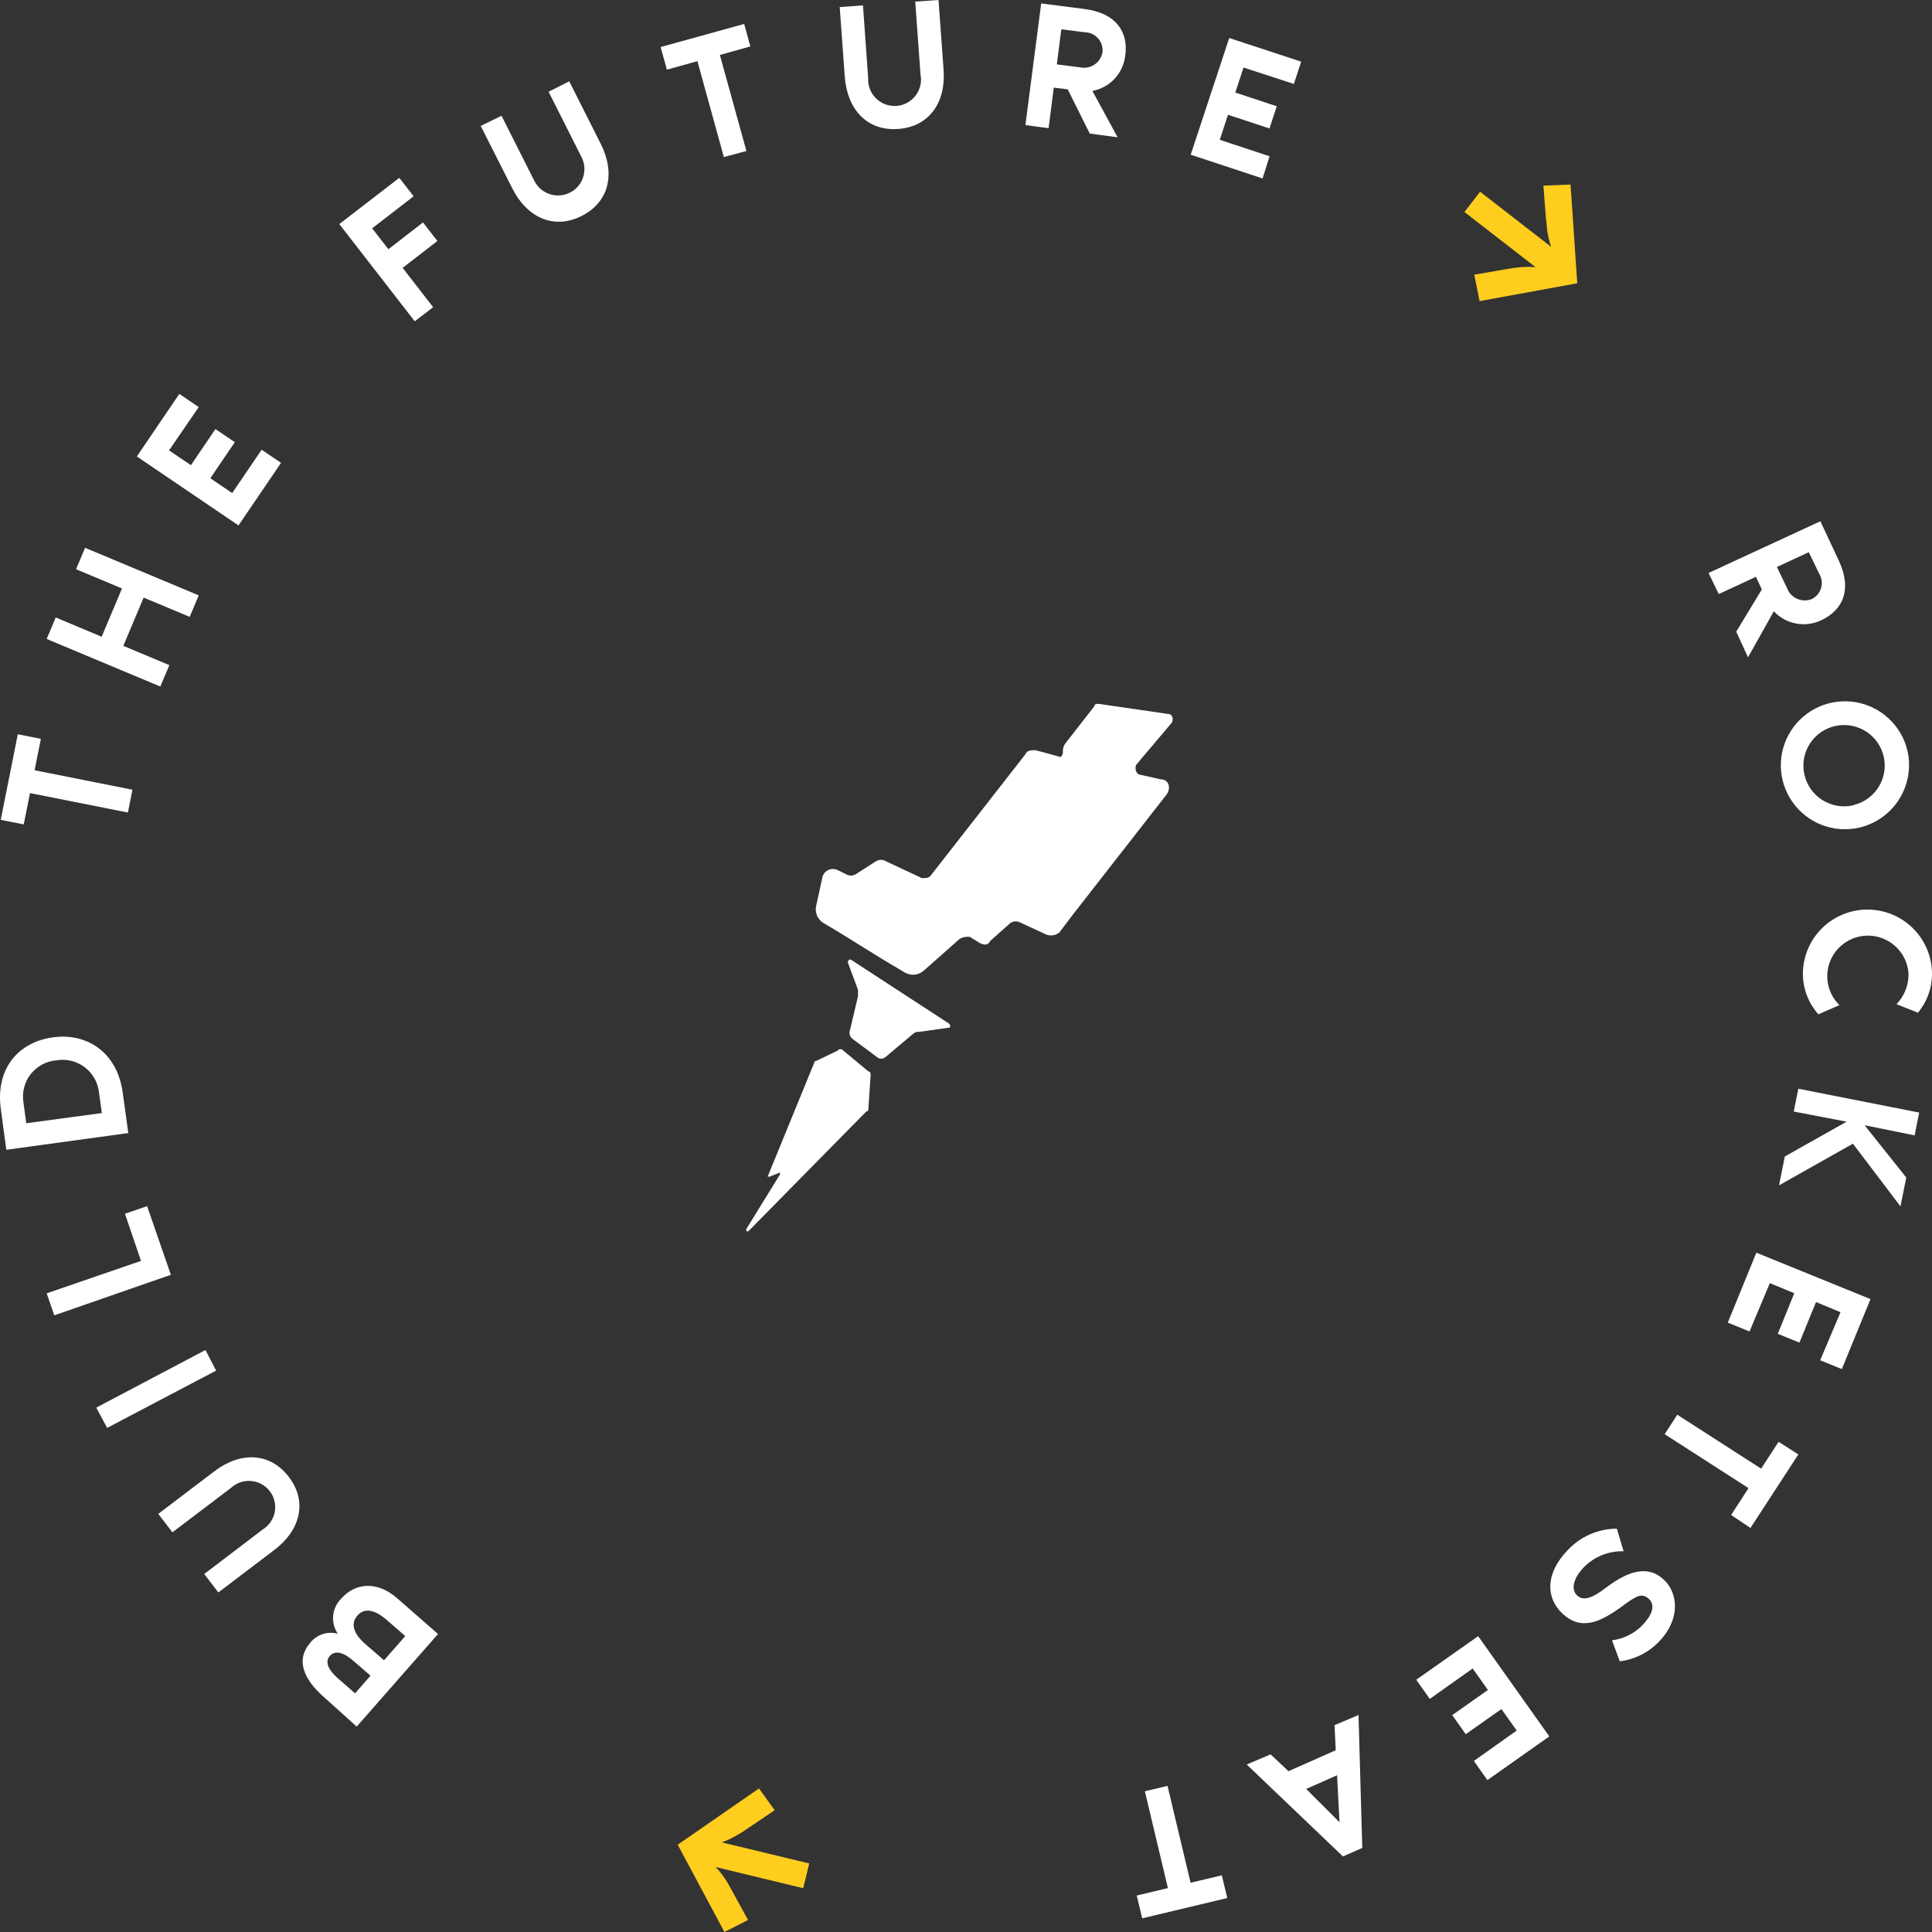 <svg width="88" height="88" viewBox="0 0 88 88" fill="none" xmlns="http://www.w3.org/2000/svg">
<rect x="0" y="0" width="88" height="88" fill="#333333" stroke="none"/>
<path d="M53.22 32.522L50.049 32.06C49.952 32.06 49.854 32.06 49.854 32.157L48.512 33.879C48.435 33.992 48.401 34.127 48.415 34.263C48.415 34.36 48.317 34.553 48.225 34.456L47.164 34.17C46.975 34.17 46.78 34.17 46.702 34.36L42.377 39.901C42.28 39.998 42.183 39.998 41.993 39.998L40.359 39.232C40.289 39.188 40.209 39.165 40.127 39.165C40.045 39.165 39.965 39.188 39.896 39.232L38.988 39.814C38.919 39.858 38.839 39.882 38.757 39.882C38.675 39.882 38.594 39.858 38.525 39.814L38.141 39.624C38.078 39.596 38.011 39.581 37.942 39.581C37.873 39.58 37.805 39.593 37.742 39.62C37.679 39.647 37.622 39.687 37.575 39.737C37.529 39.787 37.492 39.846 37.47 39.911L37.178 41.25C37.143 41.392 37.153 41.541 37.205 41.678C37.257 41.815 37.349 41.933 37.47 42.017L38.238 42.478L40.252 43.725L41.215 44.298C41.35 44.377 41.508 44.411 41.663 44.394C41.819 44.378 41.966 44.312 42.081 44.206L43.711 42.765C43.851 42.685 44.013 42.653 44.174 42.672L44.637 42.959C44.827 43.056 45.021 43.056 45.1 42.862L45.961 42.095C46.02 42.036 46.095 41.995 46.178 41.977C46.26 41.96 46.346 41.967 46.424 41.998L47.674 42.575C47.77 42.607 47.873 42.614 47.973 42.598C48.073 42.581 48.167 42.54 48.248 42.478L48.827 41.712L53.151 36.17C53.341 35.879 53.243 35.496 52.859 35.496L51.952 35.292C51.757 35.292 51.665 35.006 51.757 34.831L53.294 33.011C53.507 32.817 53.41 32.522 53.22 32.522Z" fill="white"/>
<path d="M38.808 43.744C38.711 43.647 38.618 43.744 38.618 43.841L39.081 45.083V45.374L38.697 47C38.69 47.052 38.696 47.106 38.712 47.156C38.729 47.206 38.757 47.252 38.794 47.291L39.947 48.15C40 48.196 40.068 48.222 40.139 48.222C40.21 48.222 40.278 48.196 40.331 48.15L41.581 47.097C41.619 47.06 41.664 47.032 41.714 47.015C41.763 46.998 41.816 46.993 41.868 47L43.216 46.81C43.308 46.81 43.308 46.713 43.216 46.616L38.808 43.744Z" fill="white"/>
<path d="M38.423 47.863C38.407 47.84 38.386 47.822 38.361 47.809C38.336 47.796 38.308 47.789 38.28 47.789C38.252 47.789 38.224 47.796 38.199 47.809C38.174 47.822 38.153 47.84 38.136 47.863L37.173 48.325C37.161 48.325 37.148 48.327 37.137 48.332C37.125 48.337 37.115 48.344 37.106 48.353C37.097 48.363 37.091 48.373 37.086 48.385C37.082 48.397 37.08 48.409 37.081 48.422L34.965 53.594H35.062L35.525 53.405V53.497L33.988 55.991C33.988 56.088 33.988 56.088 34.081 56.088L39.461 50.625C39.558 50.625 39.558 50.528 39.558 50.431L39.655 48.995C39.655 48.898 39.655 48.805 39.558 48.805L38.423 47.863Z" fill="white"/>
<path d="M32.997 88L30.868 84.024L34.572 81.461L35.285 82.454L34.113 83.243C33.913 83.387 33.704 83.518 33.488 83.636C33.293 83.747 33.088 83.841 32.877 83.918L36.859 84.878L36.586 86.005L32.595 85.04C32.699 85.147 32.797 85.261 32.886 85.382C32.974 85.497 33.058 85.622 33.141 85.756L33.396 86.218L34.072 87.455L32.997 88Z" fill="#FFCD1E"/>
<path d="M15.552 72.806C16.187 72.081 17.196 72.007 18.099 72.806L19.951 74.427L16.247 78.644L14.774 77.318C13.812 76.478 13.46 75.596 14.136 74.82C14.281 74.638 14.477 74.502 14.7 74.43C14.922 74.357 15.16 74.352 15.386 74.413C15.22 74.169 15.145 73.873 15.176 73.579C15.206 73.286 15.339 73.012 15.552 72.806ZM16.876 76.325L16.126 75.674C15.663 75.263 15.265 75.148 15.024 75.425C14.784 75.702 14.95 76.067 15.427 76.478L16.173 77.129L16.876 76.325ZM16.275 73.591C15.946 73.97 16.122 74.432 16.64 74.884L17.492 75.623L18.46 74.52L17.608 73.781C17.089 73.328 16.608 73.208 16.275 73.591Z" fill="white"/>
<path d="M7.209 68.955L9.765 67.015C10.941 66.119 12.288 66.138 13.154 67.269C14.02 68.4 13.677 69.703 12.501 70.594L9.946 72.534L9.302 71.693L11.96 69.671C12.103 69.583 12.227 69.467 12.322 69.329C12.418 69.192 12.483 69.035 12.514 68.871C12.546 68.706 12.542 68.537 12.503 68.374C12.465 68.211 12.392 68.058 12.29 67.924C12.189 67.791 12.06 67.68 11.913 67.6C11.766 67.519 11.603 67.471 11.436 67.457C11.268 67.443 11.1 67.464 10.941 67.519C10.783 67.575 10.638 67.662 10.515 67.777L7.853 69.795L7.209 68.955Z" fill="white"/>
<path d="M9.844 62.429L4.881 65.038L4.385 64.115L9.358 61.492L9.844 62.429Z" fill="white"/>
<path d="M5.691 55.285L6.7 54.938L7.783 58.065L2.473 59.912L2.126 58.91L6.422 57.432L5.691 55.285Z" fill="white"/>
<path d="M2.413 47.249C3.95 47.037 5.334 47.919 5.589 49.761L5.844 51.609L0.288 52.371L0.038 50.523C-0.221 48.63 0.881 47.457 2.413 47.249ZM2.557 48.297C2.331 48.318 2.113 48.383 1.914 48.491C1.715 48.599 1.541 48.746 1.401 48.923C1.261 49.1 1.16 49.304 1.102 49.522C1.044 49.74 1.032 49.968 1.066 50.191L1.195 51.161L4.64 50.699L4.506 49.734C4.478 49.51 4.406 49.294 4.292 49.099C4.178 48.904 4.026 48.735 3.845 48.6C3.663 48.466 3.456 48.37 3.236 48.318C3.017 48.266 2.788 48.259 2.566 48.297H2.557Z" fill="white"/>
<path d="M0.811 33.445L1.862 33.653L1.575 35.084L6.033 35.971L5.825 37.01L1.367 36.124L1.08 37.551L0.033 37.343L0.811 33.445Z" fill="white"/>
<path d="M3.876 24.952L9.052 27.118L8.64 28.097L6.543 27.22L5.617 29.418L7.714 30.296L7.302 31.27L2.126 29.104L2.538 28.125L4.63 29.003L5.556 26.804L3.464 25.927L3.876 24.952Z" fill="white"/>
<path d="M7.7 20.514L8.696 21.188L9.812 19.544L10.696 20.14L9.58 21.784L10.575 22.458L11.918 20.486L12.802 21.082L10.863 23.932L6.233 20.791L8.168 17.942L9.052 18.542L7.7 20.514Z" fill="white"/>
<path d="M18.891 14.635L15.455 10.206L18.187 8.1L18.84 8.941L16.951 10.4L17.692 11.352L19.266 10.132L19.923 10.977L18.34 12.201L19.729 13.993L18.891 14.635Z" fill="white"/>
<path d="M25.928 3.704L27.368 6.562C28.03 7.879 27.766 9.195 26.493 9.837C25.22 10.479 23.997 9.901 23.335 8.581L21.895 5.736L22.844 5.274L24.344 8.248C24.416 8.388 24.515 8.513 24.635 8.616C24.755 8.718 24.894 8.796 25.045 8.844C25.195 8.893 25.353 8.912 25.511 8.899C25.668 8.887 25.822 8.844 25.963 8.772C26.103 8.701 26.229 8.602 26.331 8.482C26.434 8.362 26.512 8.224 26.56 8.074C26.609 7.924 26.628 7.766 26.616 7.609C26.603 7.452 26.56 7.299 26.488 7.158L24.988 4.179L25.928 3.704Z" fill="white"/>
<path d="M33.896 1.09L34.178 2.115L32.789 2.503L33.998 6.877L32.97 7.154L31.766 2.785L30.377 3.173L30.09 2.143L33.896 1.09Z" fill="white"/>
<path d="M42.748 0L42.98 3.191C43.086 4.66 42.331 5.773 40.91 5.874C39.489 5.976 38.595 4.983 38.479 3.51L38.248 0.323L39.308 0.245L39.544 3.57C39.536 3.739 39.564 3.909 39.627 4.067C39.689 4.224 39.784 4.367 39.906 4.486C40.028 4.604 40.173 4.696 40.333 4.754C40.493 4.812 40.663 4.836 40.833 4.824C41.002 4.812 41.168 4.764 41.318 4.684C41.467 4.603 41.598 4.492 41.702 4.357C41.805 4.223 41.879 4.068 41.918 3.902C41.957 3.737 41.961 3.566 41.928 3.399L41.688 0.074L42.748 0Z" fill="white"/>
<path d="M49.637 6.083L48.633 4.069L47.998 3.991L47.762 5.838L46.706 5.699L47.424 0.157L49.401 0.411C50.841 0.596 51.406 1.46 51.253 2.536C51.209 2.928 51.039 3.295 50.77 3.585C50.501 3.874 50.146 4.07 49.758 4.143L50.906 6.254L49.637 6.083ZM48.137 2.933L49.193 3.067C49.304 3.091 49.42 3.093 49.532 3.072C49.645 3.051 49.752 3.008 49.847 2.945C49.942 2.882 50.024 2.801 50.087 2.706C50.151 2.611 50.194 2.505 50.216 2.393C50.23 2.277 50.22 2.159 50.185 2.048C50.151 1.936 50.093 1.834 50.015 1.746C49.938 1.659 49.843 1.589 49.736 1.541C49.629 1.493 49.513 1.469 49.397 1.469L48.341 1.335L48.137 2.933Z" fill="white"/>
<path d="M56.642 3.076L56.267 4.216L58.156 4.84L57.823 5.851L55.934 5.228L55.559 6.369L57.827 7.117L57.508 8.128L54.235 7.047L55.989 1.732L59.267 2.808L58.934 3.824L56.642 3.076Z" fill="white"/>
<path d="M71.536 8.405L71.842 12.903L67.392 13.716L67.152 12.511L68.541 12.271C68.795 12.225 69.041 12.188 69.272 12.169C69.496 12.151 69.72 12.151 69.944 12.169L66.703 9.657L67.416 8.733L70.656 11.246C70.604 11.106 70.562 10.962 70.531 10.816C70.496 10.664 70.471 10.51 70.457 10.354C70.457 10.202 70.42 10.026 70.406 9.842L70.3 8.456L71.536 8.405Z" fill="#FFCD1E"/>
<path d="M79.083 28.771L80.249 26.85L79.981 26.273L78.287 27.058L77.823 26.098L82.916 23.742L83.759 25.543C84.37 26.855 83.939 27.792 82.958 28.25C82.601 28.421 82.199 28.474 81.81 28.401C81.421 28.328 81.065 28.133 80.796 27.843L79.62 29.94L79.083 28.771ZM80.935 25.825L81.398 26.786C81.437 26.893 81.497 26.992 81.575 27.075C81.653 27.159 81.747 27.227 81.851 27.273C81.956 27.32 82.069 27.346 82.183 27.349C82.298 27.351 82.412 27.331 82.518 27.289C82.623 27.239 82.715 27.167 82.79 27.078C82.864 26.99 82.919 26.886 82.951 26.775C82.982 26.664 82.989 26.547 82.972 26.433C82.955 26.318 82.914 26.209 82.852 26.111L82.388 25.151L80.935 25.825Z" fill="white"/>
<path d="M84.662 37.703C84.098 37.827 83.511 37.781 82.974 37.572C82.436 37.362 81.973 36.999 81.643 36.528C81.312 36.057 81.128 35.498 81.115 34.923C81.102 34.348 81.26 33.782 81.569 33.296C81.877 32.81 82.324 32.427 82.851 32.193C83.378 31.96 83.962 31.887 84.531 31.985C85.099 32.082 85.626 32.345 86.044 32.741C86.463 33.136 86.755 33.647 86.884 34.207C87.054 34.965 86.915 35.759 86.498 36.414C86.082 37.07 85.421 37.533 84.662 37.703ZM84.425 36.669C84.781 36.584 85.103 36.396 85.352 36.129C85.6 35.862 85.764 35.527 85.823 35.167C85.881 34.808 85.832 34.439 85.68 34.107C85.529 33.775 85.282 33.495 84.972 33.303C84.661 33.111 84.301 33.014 83.936 33.026C83.57 33.038 83.217 33.157 82.919 33.368C82.622 33.58 82.394 33.875 82.264 34.216C82.134 34.556 82.108 34.928 82.189 35.283C82.243 35.522 82.343 35.748 82.485 35.948C82.627 36.148 82.807 36.318 83.015 36.447C83.223 36.577 83.455 36.664 83.697 36.704C83.939 36.743 84.187 36.735 84.425 36.678V36.669Z" fill="white"/>
<path d="M83.787 45.78L82.824 46.201C82.384 45.705 82.134 45.07 82.12 44.409C82.114 44.024 82.184 43.641 82.326 43.283C82.468 42.925 82.68 42.598 82.948 42.322C83.217 42.045 83.538 41.824 83.892 41.671C84.246 41.518 84.628 41.436 85.014 41.43C85.4 41.424 85.783 41.494 86.142 41.636C86.501 41.777 86.829 41.988 87.106 42.256C87.383 42.524 87.605 42.844 87.758 43.198C87.912 43.551 87.994 43.931 88 44.316C88.01 44.977 87.783 45.618 87.361 46.127L86.384 45.739C86.742 45.367 86.939 44.869 86.93 44.353C86.912 44.054 86.821 43.764 86.665 43.507C86.51 43.251 86.293 43.036 86.036 42.881C85.778 42.727 85.487 42.637 85.186 42.62C84.886 42.603 84.586 42.66 84.313 42.784C84.039 42.909 83.8 43.098 83.616 43.335C83.433 43.572 83.309 43.851 83.257 44.146C83.206 44.442 83.227 44.745 83.319 45.031C83.411 45.316 83.572 45.575 83.787 45.785V45.78Z" fill="white"/>
<path d="M81.032 53.992L81.296 52.675L84.111 51.091L81.703 50.63L81.911 49.59L87.416 50.676L87.208 51.715L84.93 51.253L86.828 53.636L86.564 54.948L84.398 52.093L81.032 53.992Z" fill="white"/>
<path d="M83.833 59.769L82.717 59.307L81.962 61.154L80.976 60.753L81.726 58.905L80.615 58.444L79.689 60.647L78.698 60.245L79.999 57.058L85.198 59.173L83.893 62.36L82.907 61.958L83.833 59.769Z" fill="white"/>
<path d="M79.731 69.597L78.851 69.005L79.643 67.782L75.823 65.325L76.398 64.438L80.217 66.895L81.013 65.671L81.912 66.248L79.731 69.597Z" fill="white"/>
<path d="M71.147 73.476C70.42 72.783 70.374 71.679 71.397 70.617C71.683 70.306 72.031 70.058 72.418 69.888C72.805 69.718 73.224 69.629 73.647 69.629L73.953 70.659C73.621 70.649 73.29 70.707 72.981 70.83C72.672 70.952 72.392 71.136 72.156 71.37C71.647 71.901 71.55 72.395 71.832 72.668C72.115 72.94 72.536 72.788 73.119 72.34C74.392 71.365 75.198 71.388 75.809 71.975C76.42 72.561 76.555 73.73 75.592 74.746C75.115 75.258 74.472 75.585 73.777 75.669L73.425 74.714C73.954 74.647 74.444 74.403 74.814 74.021C75.207 73.614 75.434 73.148 75.11 72.834C74.786 72.52 74.508 72.705 73.851 73.189C72.883 73.887 72.013 74.307 71.147 73.476Z" fill="white"/>
<path d="M69.082 78.824L68.388 77.844L66.763 78.99L66.147 78.122L67.772 76.976L67.078 75.997L65.124 77.383L64.508 76.51L67.328 74.524L70.569 79.091L67.749 81.082L67.133 80.209L69.082 78.824Z" fill="white"/>
<path d="M58.688 80.676L60.841 79.72L60.786 78.579L61.878 78.117L62.05 84.171L61.17 84.559L56.786 80.371L57.874 79.909L58.688 80.676ZM59.494 81.484L61.013 82.999L60.901 80.86L59.494 81.484Z" fill="white"/>
<path d="M52.026 87.377L51.776 86.338L53.197 86.001L52.147 81.59L53.179 81.345L54.23 85.756L55.651 85.419L55.901 86.453L52.026 87.377Z" fill="white"/>
</svg>
